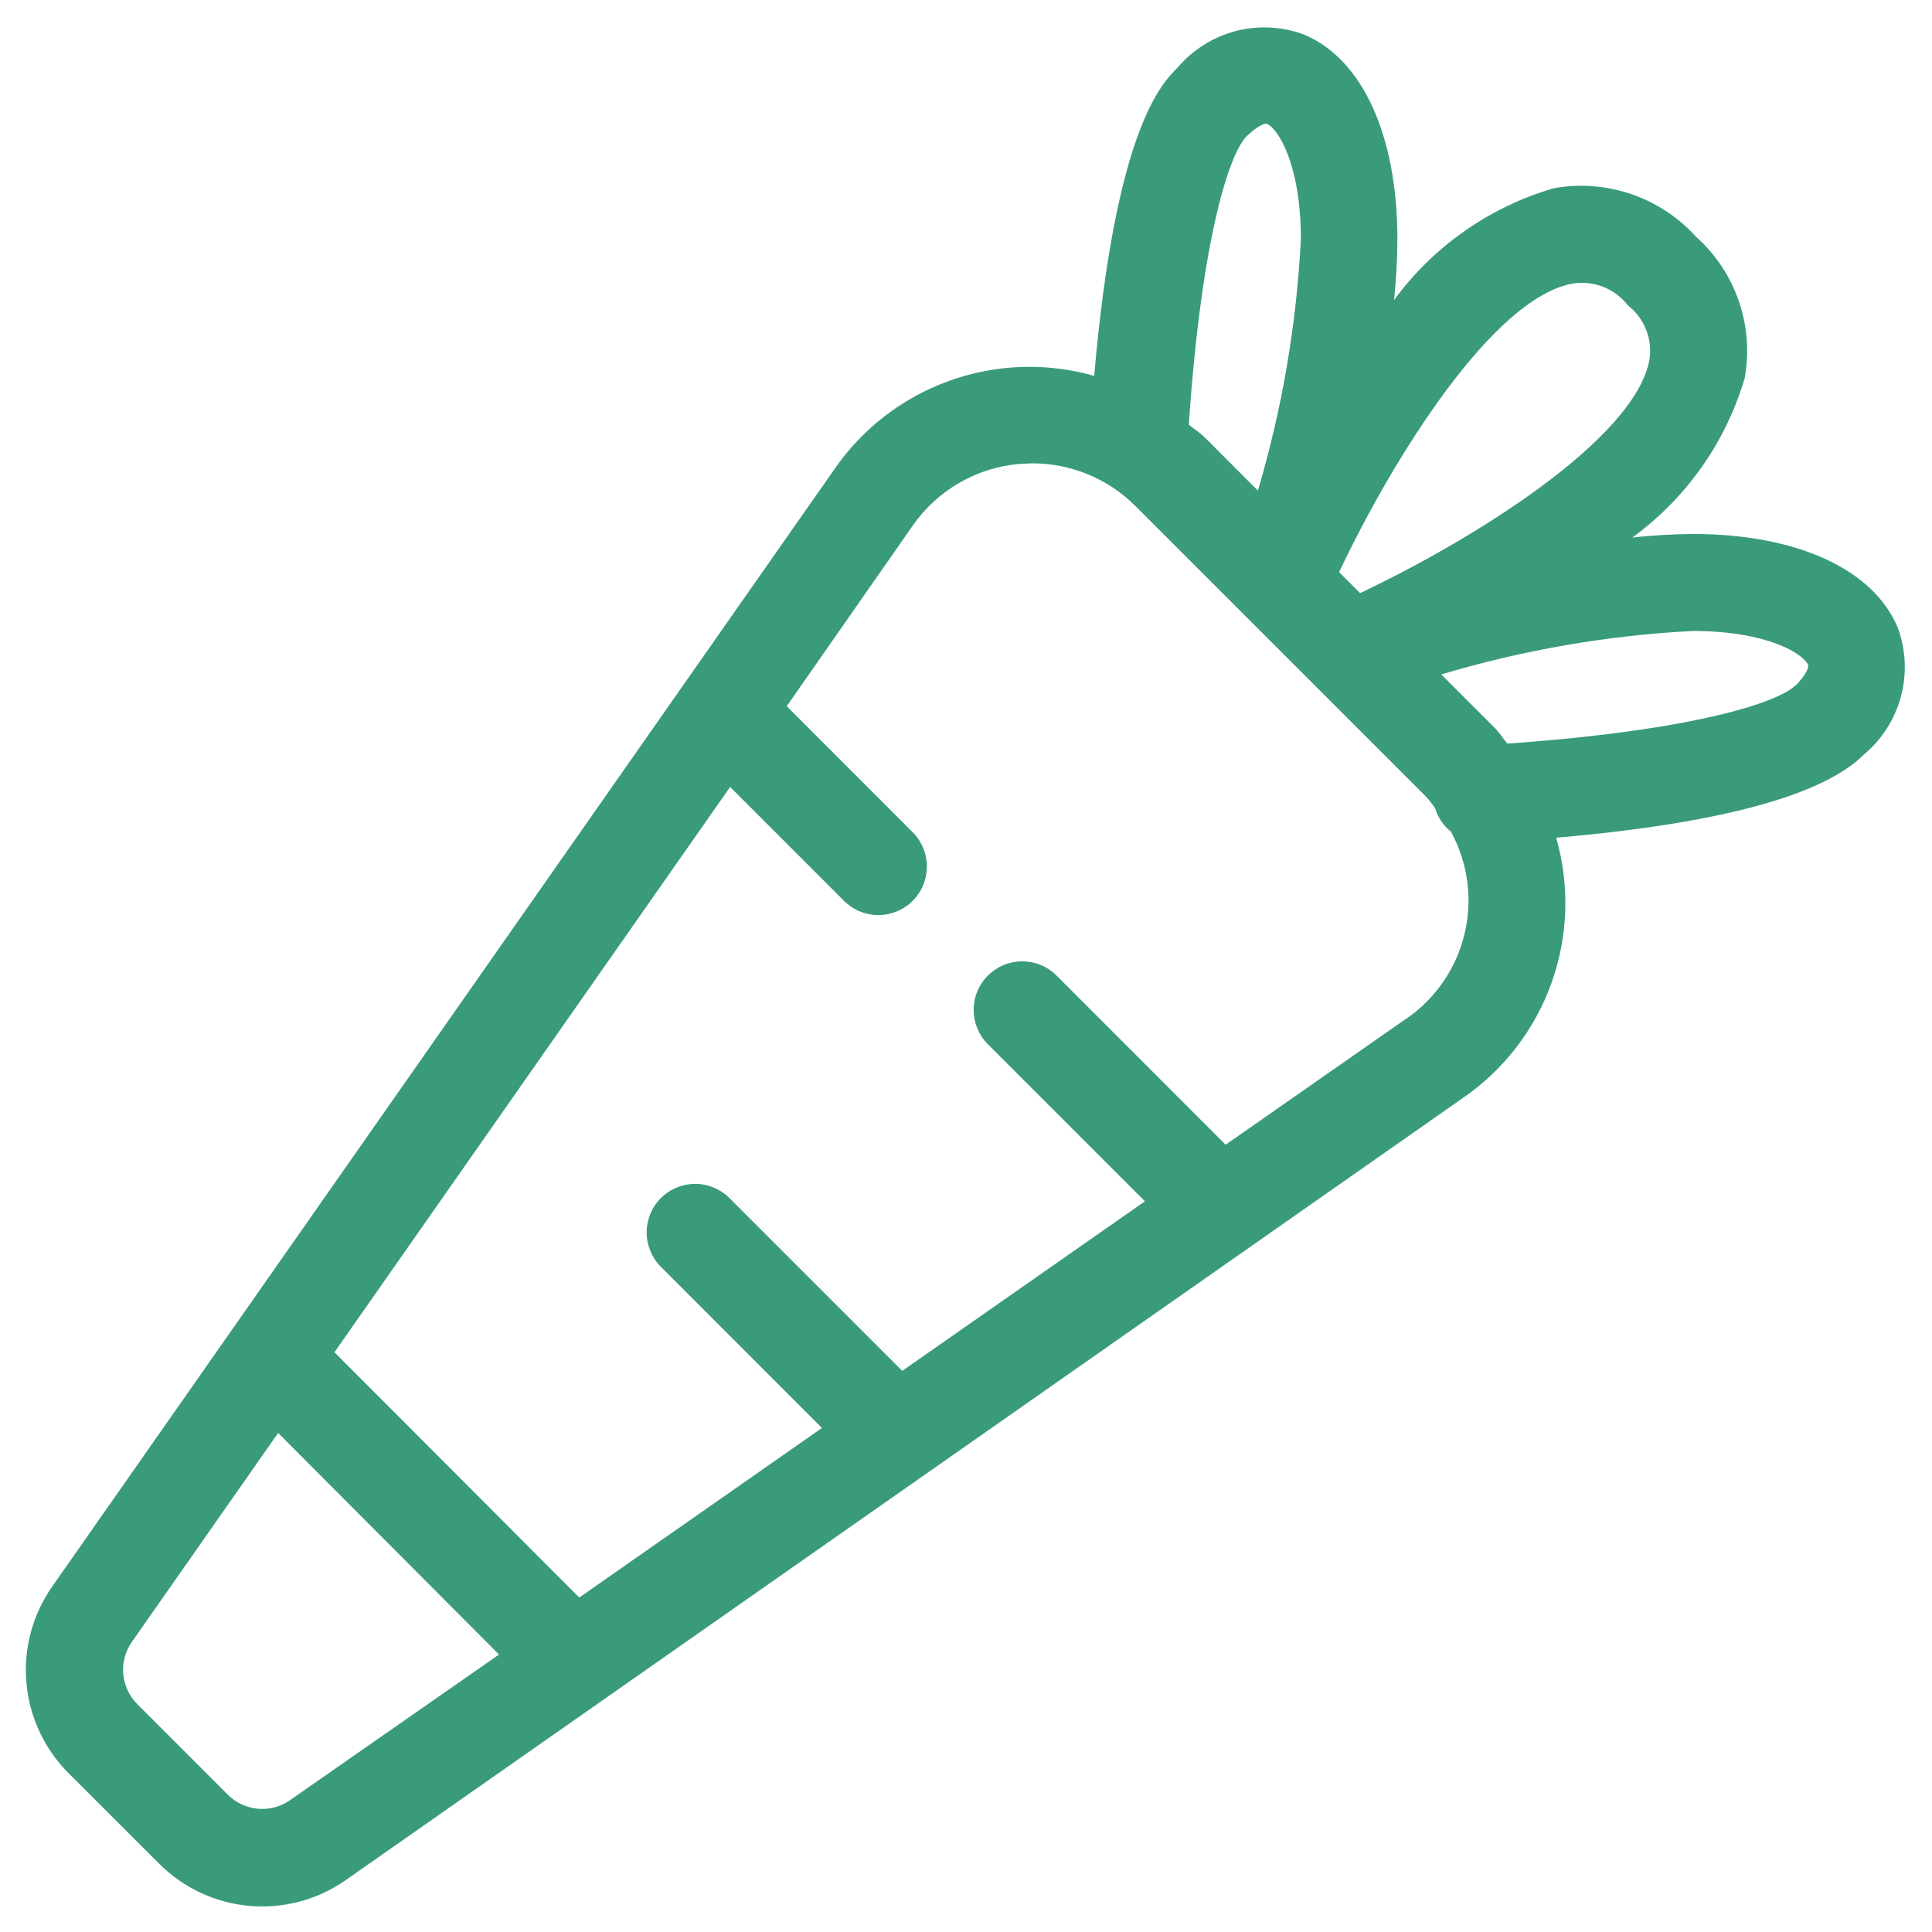 <svg width="34" height="34" viewBox="0 0 34 34" fill="none" xmlns="http://www.w3.org/2000/svg">
<path d="M33.399 11.049C32.97 10.016 31.62 9.397 29.787 9.397C29.433 9.4 29.079 9.421 28.727 9.459C29.676 8.768 30.371 7.783 30.703 6.657C30.786 6.204 30.751 5.737 30.601 5.301C30.452 4.865 30.193 4.475 29.849 4.168C29.538 3.824 29.144 3.564 28.704 3.415C28.265 3.265 27.794 3.23 27.338 3.314C26.212 3.644 25.226 4.335 24.533 5.28C24.57 4.926 24.59 4.571 24.592 4.214C24.592 2.381 23.976 1.032 22.94 0.605C22.555 0.463 22.134 0.444 21.737 0.549C21.34 0.655 20.985 0.88 20.72 1.194C20.438 1.474 19.631 2.291 19.256 6.615C18.414 6.375 17.518 6.407 16.696 6.705C15.873 7.003 15.165 7.552 14.672 8.275L0.918 27.921C0.573 28.414 0.412 29.014 0.465 29.614C0.517 30.214 0.779 30.777 1.205 31.203L2.803 32.8C3.229 33.226 3.791 33.488 4.391 33.541C4.991 33.593 5.591 33.432 6.084 33.087L25.73 19.333C26.454 18.84 27.004 18.13 27.301 17.306C27.598 16.482 27.628 15.585 27.386 14.743C30.259 14.493 32.08 14.001 32.804 13.277C33.12 13.012 33.347 12.656 33.453 12.257C33.56 11.859 33.541 11.437 33.399 11.049ZM27.666 4.992C27.849 4.96 28.038 4.98 28.211 5.047C28.384 5.115 28.536 5.229 28.65 5.376C28.793 5.487 28.904 5.636 28.97 5.805C29.037 5.974 29.056 6.159 29.026 6.338C28.761 7.73 25.951 9.483 23.935 10.438L23.566 10.069C24.517 8.055 26.268 5.256 27.666 4.992ZM21.936 2.4C22.115 2.229 22.25 2.163 22.298 2.181C22.484 2.258 22.893 2.877 22.893 4.213C22.817 5.711 22.563 7.195 22.137 8.634L21.2 7.696C21.114 7.611 21.013 7.551 20.921 7.474C21.152 4.071 21.661 2.675 21.936 2.4ZM5.105 31.679C4.941 31.795 4.741 31.849 4.54 31.831C4.34 31.814 4.152 31.726 4.01 31.584L2.413 29.986C2.272 29.844 2.186 29.657 2.169 29.457C2.152 29.258 2.206 29.059 2.321 28.895L4.895 25.218L8.782 29.117L5.105 31.679ZM24.751 17.924L21.569 20.145L18.594 17.169C18.434 17.008 18.217 16.918 17.99 16.918C17.764 16.918 17.546 17.008 17.386 17.168C17.225 17.328 17.135 17.545 17.135 17.772C17.135 17.999 17.225 18.216 17.385 18.377L20.149 21.141L15.878 24.125L12.827 21.074C12.666 20.918 12.45 20.832 12.226 20.834C12.002 20.836 11.788 20.926 11.63 21.084C11.471 21.243 11.382 21.457 11.38 21.681C11.378 21.905 11.464 22.121 11.619 22.282L14.465 25.13L10.194 28.114L5.886 23.797L12.849 13.849L14.843 15.843C14.922 15.925 15.016 15.99 15.12 16.035C15.224 16.079 15.336 16.103 15.45 16.104C15.563 16.105 15.676 16.083 15.781 16.04C15.886 15.997 15.981 15.934 16.061 15.854C16.142 15.773 16.205 15.678 16.248 15.573C16.291 15.468 16.312 15.356 16.311 15.242C16.311 15.129 16.287 15.017 16.242 14.912C16.197 14.808 16.132 14.714 16.051 14.635L13.845 12.428L16.066 9.245C16.281 8.938 16.56 8.682 16.885 8.495C17.21 8.308 17.572 8.195 17.945 8.164C18.02 8.164 18.096 8.154 18.169 8.154C18.848 8.154 19.5 8.424 19.98 8.904L25.093 14.017C25.151 14.081 25.205 14.149 25.255 14.22C25.303 14.385 25.401 14.53 25.535 14.637C25.834 15.186 25.919 15.825 25.774 16.433C25.629 17.04 25.264 17.573 24.75 17.927L24.751 17.924ZM31.598 12.061C31.32 12.338 29.921 12.847 26.526 13.086C26.449 12.993 26.388 12.893 26.302 12.807L25.364 11.869C26.802 11.439 28.287 11.182 29.786 11.104C31.122 11.104 31.74 11.514 31.819 11.7C31.837 11.745 31.779 11.883 31.6 12.064L31.598 12.061Z" fill="#3A9B7A"/>
</svg>
